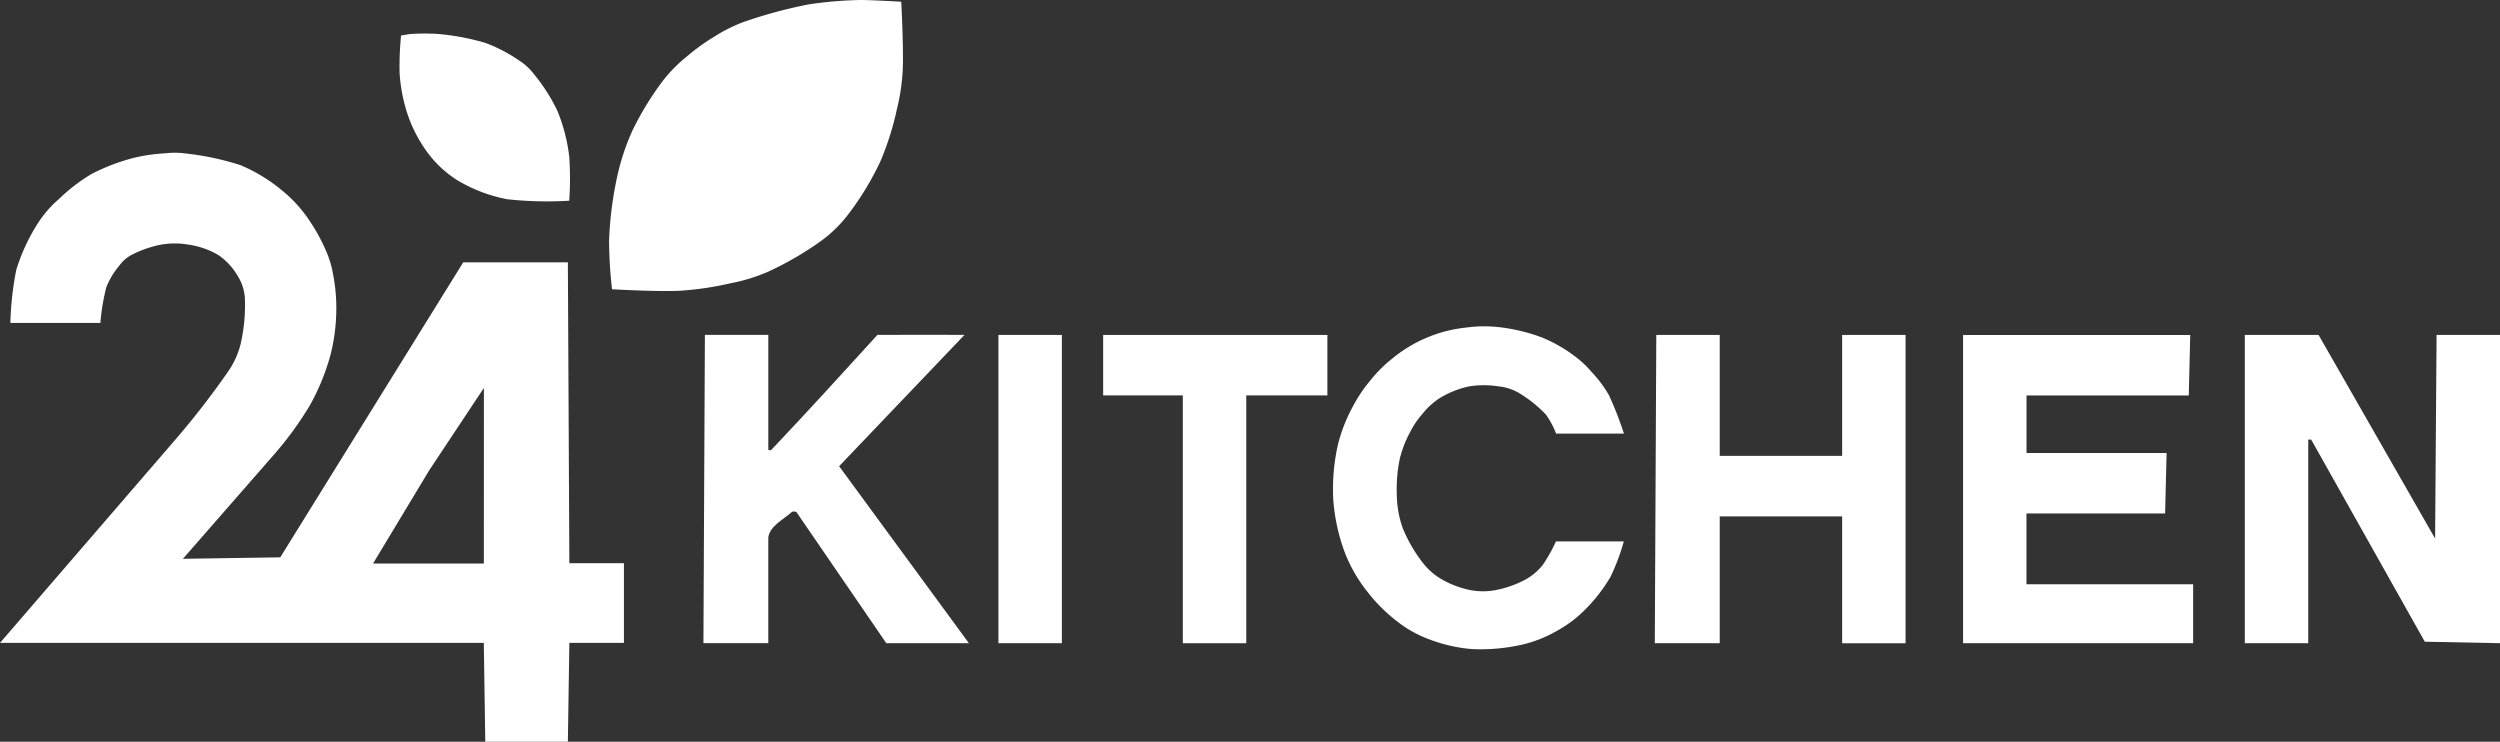 <svg id="Layer_2" data-name="Layer 2" xmlns="http://www.w3.org/2000/svg" width="184.194" height="54.647" viewBox="0 0 184.194 54.647">
  <rect x="0" y="0" width="184.194" height="54.647" fill="#333333" stroke="none"/>
  <g id="FC_Trace_Layer1" data-name="FC Trace Layer1" transform="translate(0 0)">
    <path id="Path_151" data-name="Path 151" d="M280.275-.017a28.915,28.915,0,0,0-3.7.326,35.292,35.292,0,0,0-4.781,1.3A11.46,11.46,0,0,0,269.632,2.7a14.966,14.966,0,0,0-1.956,1.412,10.981,10.981,0,0,0-1.739,1.739,22.3,22.3,0,0,0-2.282,3.7,17.025,17.025,0,0,0-1.2,3.7,26.5,26.5,0,0,0-.543,4.454,33.5,33.5,0,0,0,.218,3.586s3.334.192,5,.11a23.028,23.028,0,0,0,3.7-.545,13.153,13.153,0,0,0,2.825-.869,23.813,23.813,0,0,0,3.913-2.282,9.707,9.707,0,0,0,2.064-2.064,21.37,21.37,0,0,0,2.282-3.8,21.19,21.19,0,0,0,1.2-3.8,15.175,15.175,0,0,0,.435-2.935c.068-1.665-.11-5-.11-5S280.817-.045,280.275-.017Z" transform="translate(-217.037 0.021)" fill="#fff"/>
    <path id="Path_152" data-name="Path 152" d="M172.536,14.447l-.651.108a23.619,23.619,0,0,0-.11,2.717,12.088,12.088,0,0,0,.541,2.935,10.348,10.348,0,0,0,1.413,2.825,8.157,8.157,0,0,0,2.282,2.174,11.213,11.213,0,0,0,3.7,1.413,27.192,27.192,0,0,0,4.564.108,23.351,23.351,0,0,0,0-3.255A12.746,12.746,0,0,0,183.4,20.1a13.075,13.075,0,0,0-1.739-2.717,4.228,4.228,0,0,0-1.084-.99,11.278,11.278,0,0,0-2.5-1.3,17.843,17.843,0,0,0-3.478-.653,16.6,16.6,0,0,0-2.066.007Z" transform="translate(-142.336 -11.939)" fill="#fff"/>
    <path id="Path_153" data-name="Path 153" d="M583.062,140.41a10.2,10.2,0,0,0-5.434,2.282A9.968,9.968,0,0,0,576,144.321a10.667,10.667,0,0,0-1.305,1.956,11.745,11.745,0,0,0-1.086,2.825,14.9,14.9,0,0,0-.326,4.021,14.09,14.09,0,0,0,.869,3.913,11.135,11.135,0,0,0,1.634,2.825,12.028,12.028,0,0,0,2.172,2.174,8.639,8.639,0,0,0,2.282,1.3,11.4,11.4,0,0,0,3.255.761,13.816,13.816,0,0,0,3.694-.326,9.251,9.251,0,0,0,2.5-.978,9.1,9.1,0,0,0,2.066-1.521,12.1,12.1,0,0,0,1.955-2.5,16.187,16.187,0,0,0,.978-2.607h-5a11.113,11.113,0,0,1-.978,1.741,4.284,4.284,0,0,1-1.3,1.086,7.7,7.7,0,0,1-2.172.761,4.932,4.932,0,0,1-1.849,0,6.95,6.95,0,0,1-2.056-.761,4.7,4.7,0,0,1-1.413-1.2,10.7,10.7,0,0,1-1.521-2.607,7.5,7.5,0,0,1-.435-2.4,11.121,11.121,0,0,1,.218-2.717,8.3,8.3,0,0,1,.761-1.956,6.338,6.338,0,0,1,.87-1.3,5.61,5.61,0,0,1,1.3-1.2,7.01,7.01,0,0,1,2.174-.869,6.9,6.9,0,0,1,2.172,0,3.628,3.628,0,0,1,1.413.435,9.234,9.234,0,0,1,2.064,1.629,6,6,0,0,1,.761,1.413h5a25.669,25.669,0,0,0-1.1-2.82,8.914,8.914,0,0,0-1.3-1.739,7.559,7.559,0,0,0-1.3-1.2,10.982,10.982,0,0,0-2.284-1.3,13.285,13.285,0,0,0-3.043-.761A9.7,9.7,0,0,0,583.062,140.41Z" transform="translate(-475.049 -116.274)" fill="#fff"/>
    <path id="Path_154" data-name="Path 154" d="M302.628,143.963l-.108,22.713H307.3v-7.821c.149-.833,1.108-1.283,1.739-1.847.081-.072.326,0,.326,0l6.63,9.673h6.085l-9.563-13.042,9.237-9.676s-4.478-.017-6.412,0c-2.611,2.861-5.177,5.686-7.824,8.477-.05.051-.218,0-.218,0v-8.477Z" transform="translate(-250.693 -119.29)" fill="#fff"/>
    <path id="Path_155" data-name="Path 155" d="M429.39,144.03v22.713h4.674V144.03H429.39Z" transform="translate(-355.828 -119.352)" fill="#fff"/>
    <path id="Path_156" data-name="Path 156" d="M474.43,144.03v4.454H480.3v18.259h4.674V148.484h5.977V144.03H474.43Z" transform="translate(-393.152 -119.352)" fill="#fff"/>
    <path id="Path_157" data-name="Path 157" d="M711.78,144.03l-.11,22.713h4.783V157.4h9.02v9.347h4.672V144.03h-4.672v8.91h-9.02v-8.91H711.78Z" transform="translate(-589.748 -119.352)" fill="#fff"/>
    <path id="Path_158" data-name="Path 158" d="M844.25,144.03v22.713H861.2V162.4h-12.28v-5.217h10.216l.108-4.454H848.924v-4.24h11.954l.108-4.454H844.25Z" transform="translate(-699.615 -119.352)" fill="#fff"/>
    <path id="Path_159" data-name="Path 159" d="M965.41,144.03v22.713h4.674v-15h.218l8.369,14.888,5.542.11V144.03h-4.674l-.108,15-8.586-15H965.41Z" transform="translate(-800.018 -119.352)" fill="#fff"/>
    <path id="Path_160" data-name="Path 160" d="M41.949,95.917l-.11-22.169H34.13L20.649,95.483l-7.173.108,6.738-7.709A24.962,24.962,0,0,0,22.821,84.3a16.529,16.529,0,0,0,1.521-3.7,13.909,13.909,0,0,0,.435-3.255,12.693,12.693,0,0,0-.218-2.607,7.617,7.617,0,0,0-.543-1.849,13.812,13.812,0,0,0-1.413-2.5,9.808,9.808,0,0,0-1.847-1.956,12.015,12.015,0,0,0-3.043-1.847,20.524,20.524,0,0,0-4.13-.869,5.723,5.723,0,0,0-1.412,0,12.437,12.437,0,0,0-2.282.326,14.774,14.774,0,0,0-3.152,1.2,13.029,13.029,0,0,0-2.4,1.847,8.213,8.213,0,0,0-1.521,1.739A14.044,14.044,0,0,0,1.2,74.3a23.039,23.039,0,0,0-.435,3.913h6.63A16.039,16.039,0,0,1,7.828,75.6a5.715,5.715,0,0,1,.978-1.629,2.626,2.626,0,0,1,.87-.761,8.114,8.114,0,0,1,2.172-.762,5.9,5.9,0,0,1,2.066,0,6.024,6.024,0,0,1,2.172.762A4.7,4.7,0,0,1,17.5,74.732a3.44,3.44,0,0,1,.54,1.621,12.832,12.832,0,0,1-.326,3.478,6.286,6.286,0,0,1-.978,2.064,60.048,60.048,0,0,1-3.7,4.781L0,101.786H35.646l.108,7.281h6.085l.11-7.281H45.97V95.917Zm-6.3.024H27.484l4.129-6.853L35.653,83Z" transform="translate(0 -54.42)" fill="#fff"/>
  </g>
</svg>
